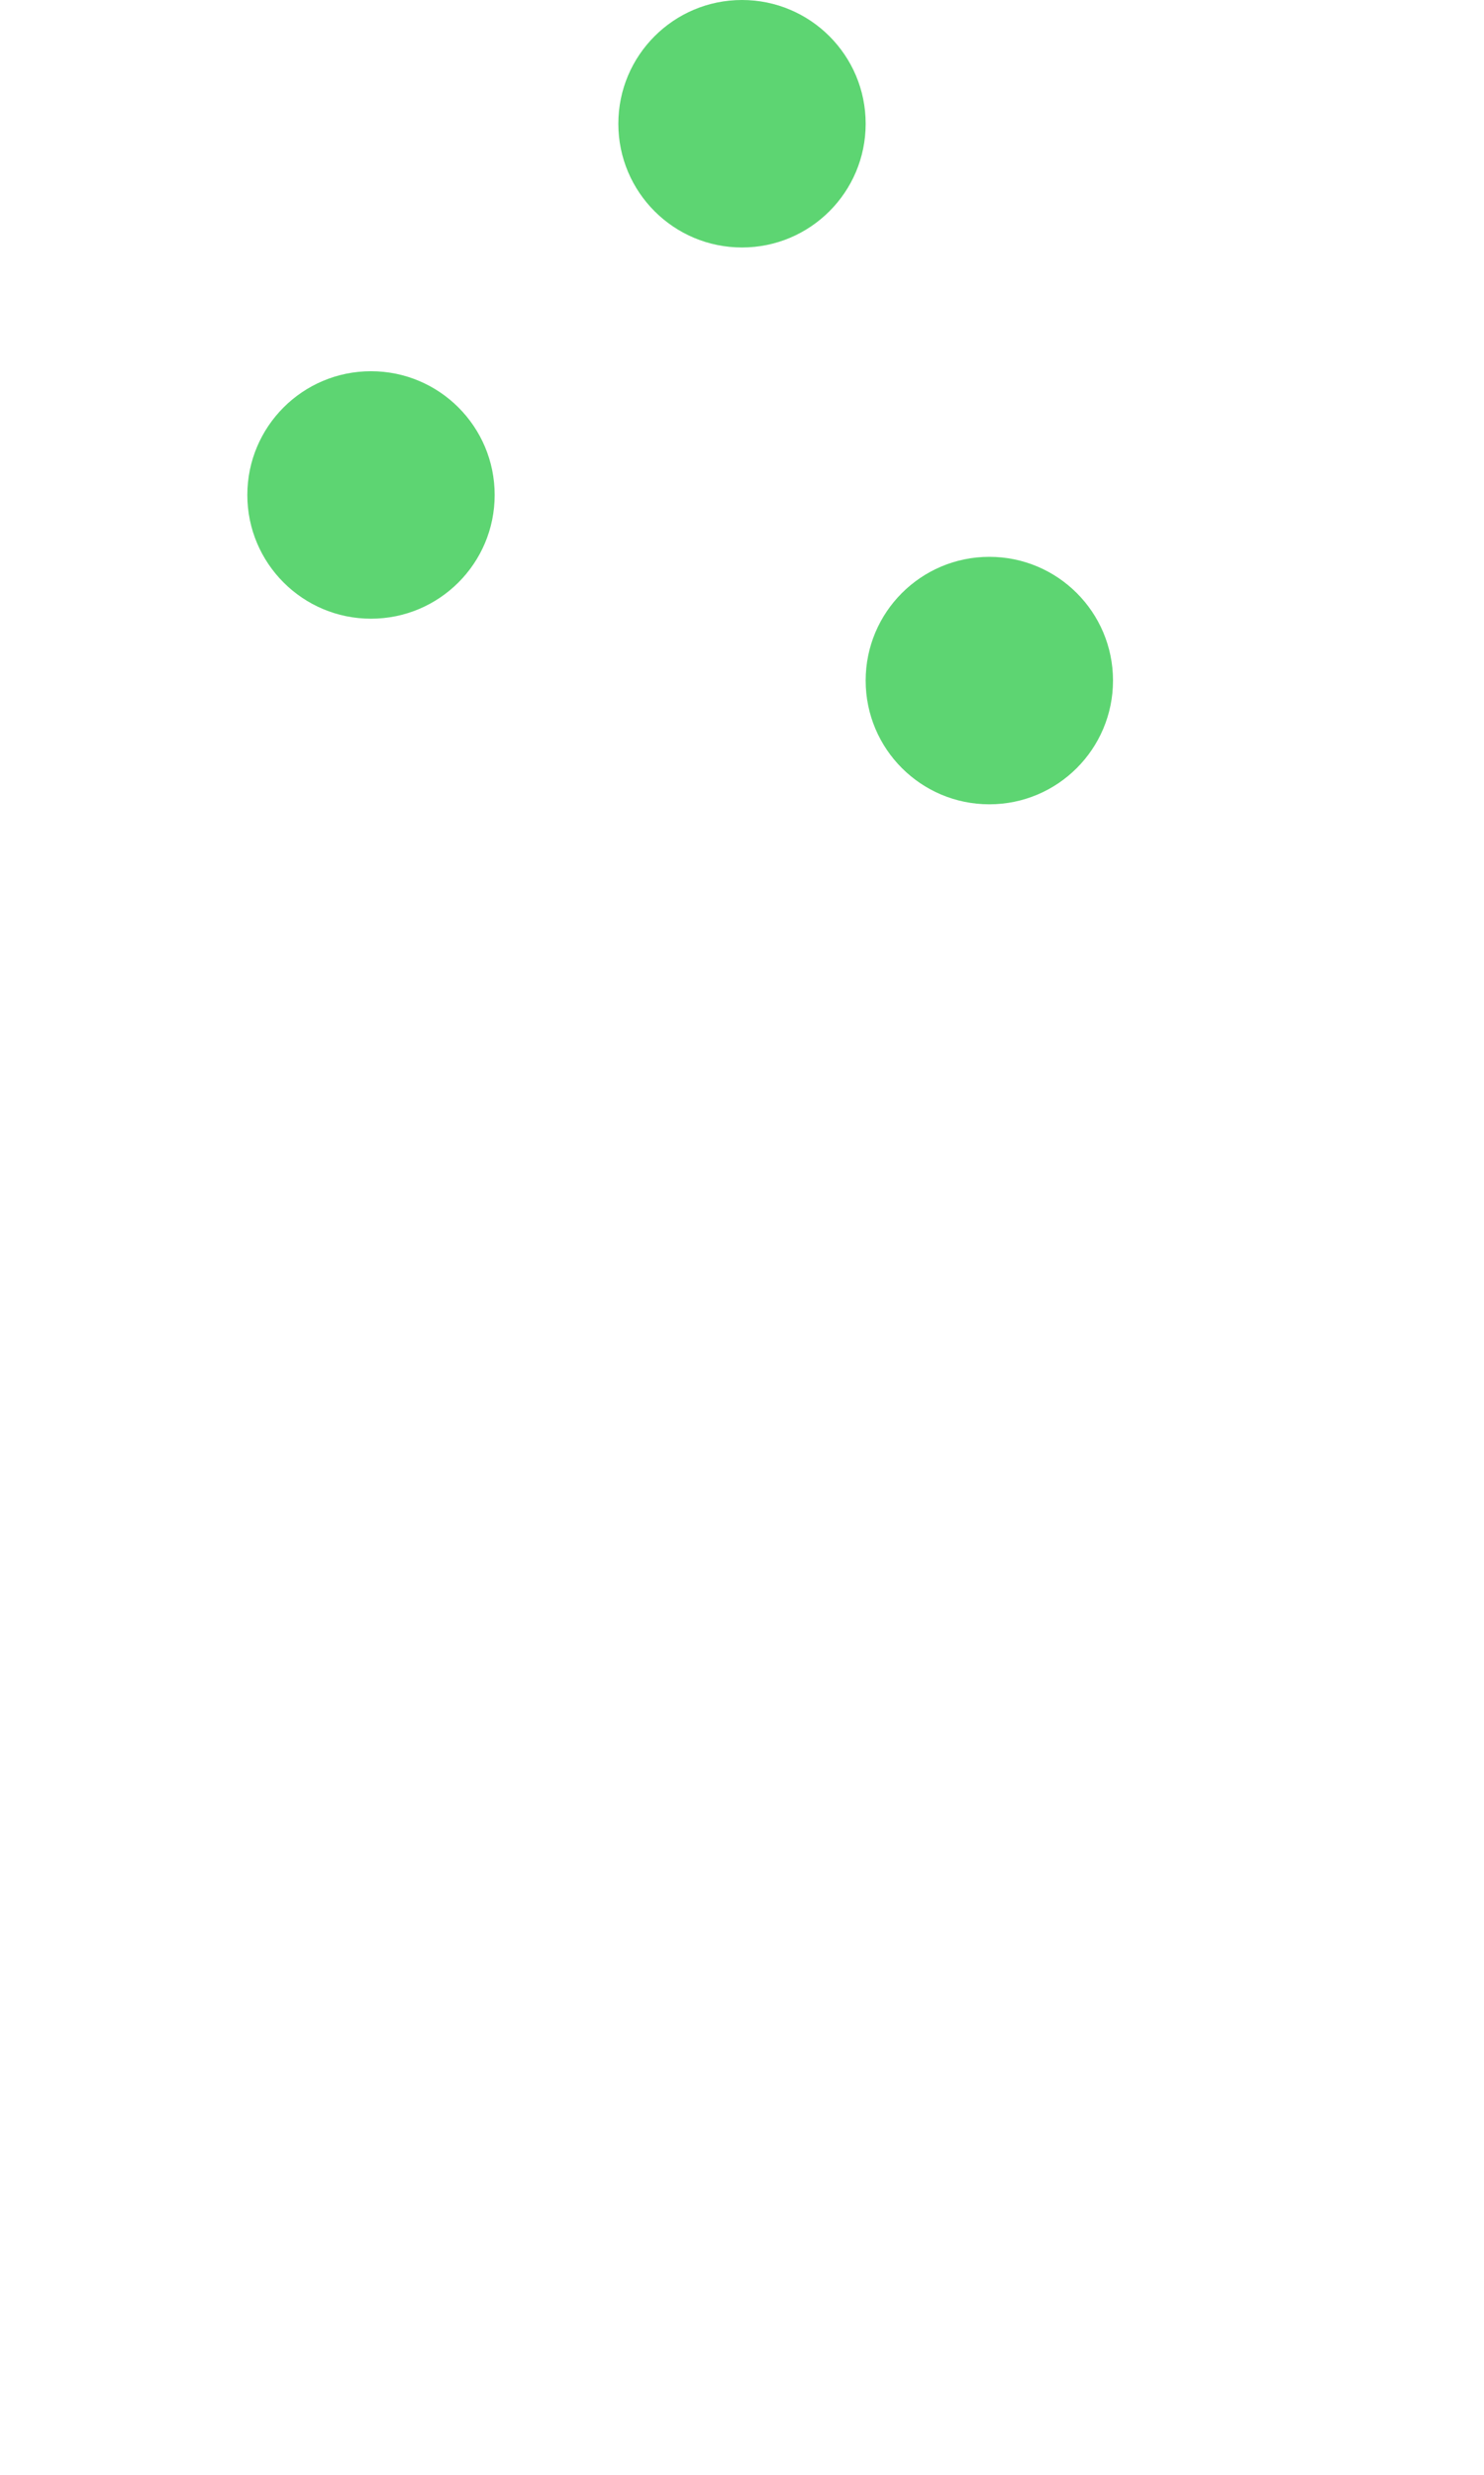 <svg width="24" height="40" viewBox="0 0 24 40" xmlns="http://www.w3.org/2000/svg"><title>icon</title><g fill="#5DD572" fill-rule="evenodd"><circle cx="6" cy="8" r="2"/><circle cx="12" cy="2" r="2"/><circle cx="16" cy="11" r="2"/></g></svg>